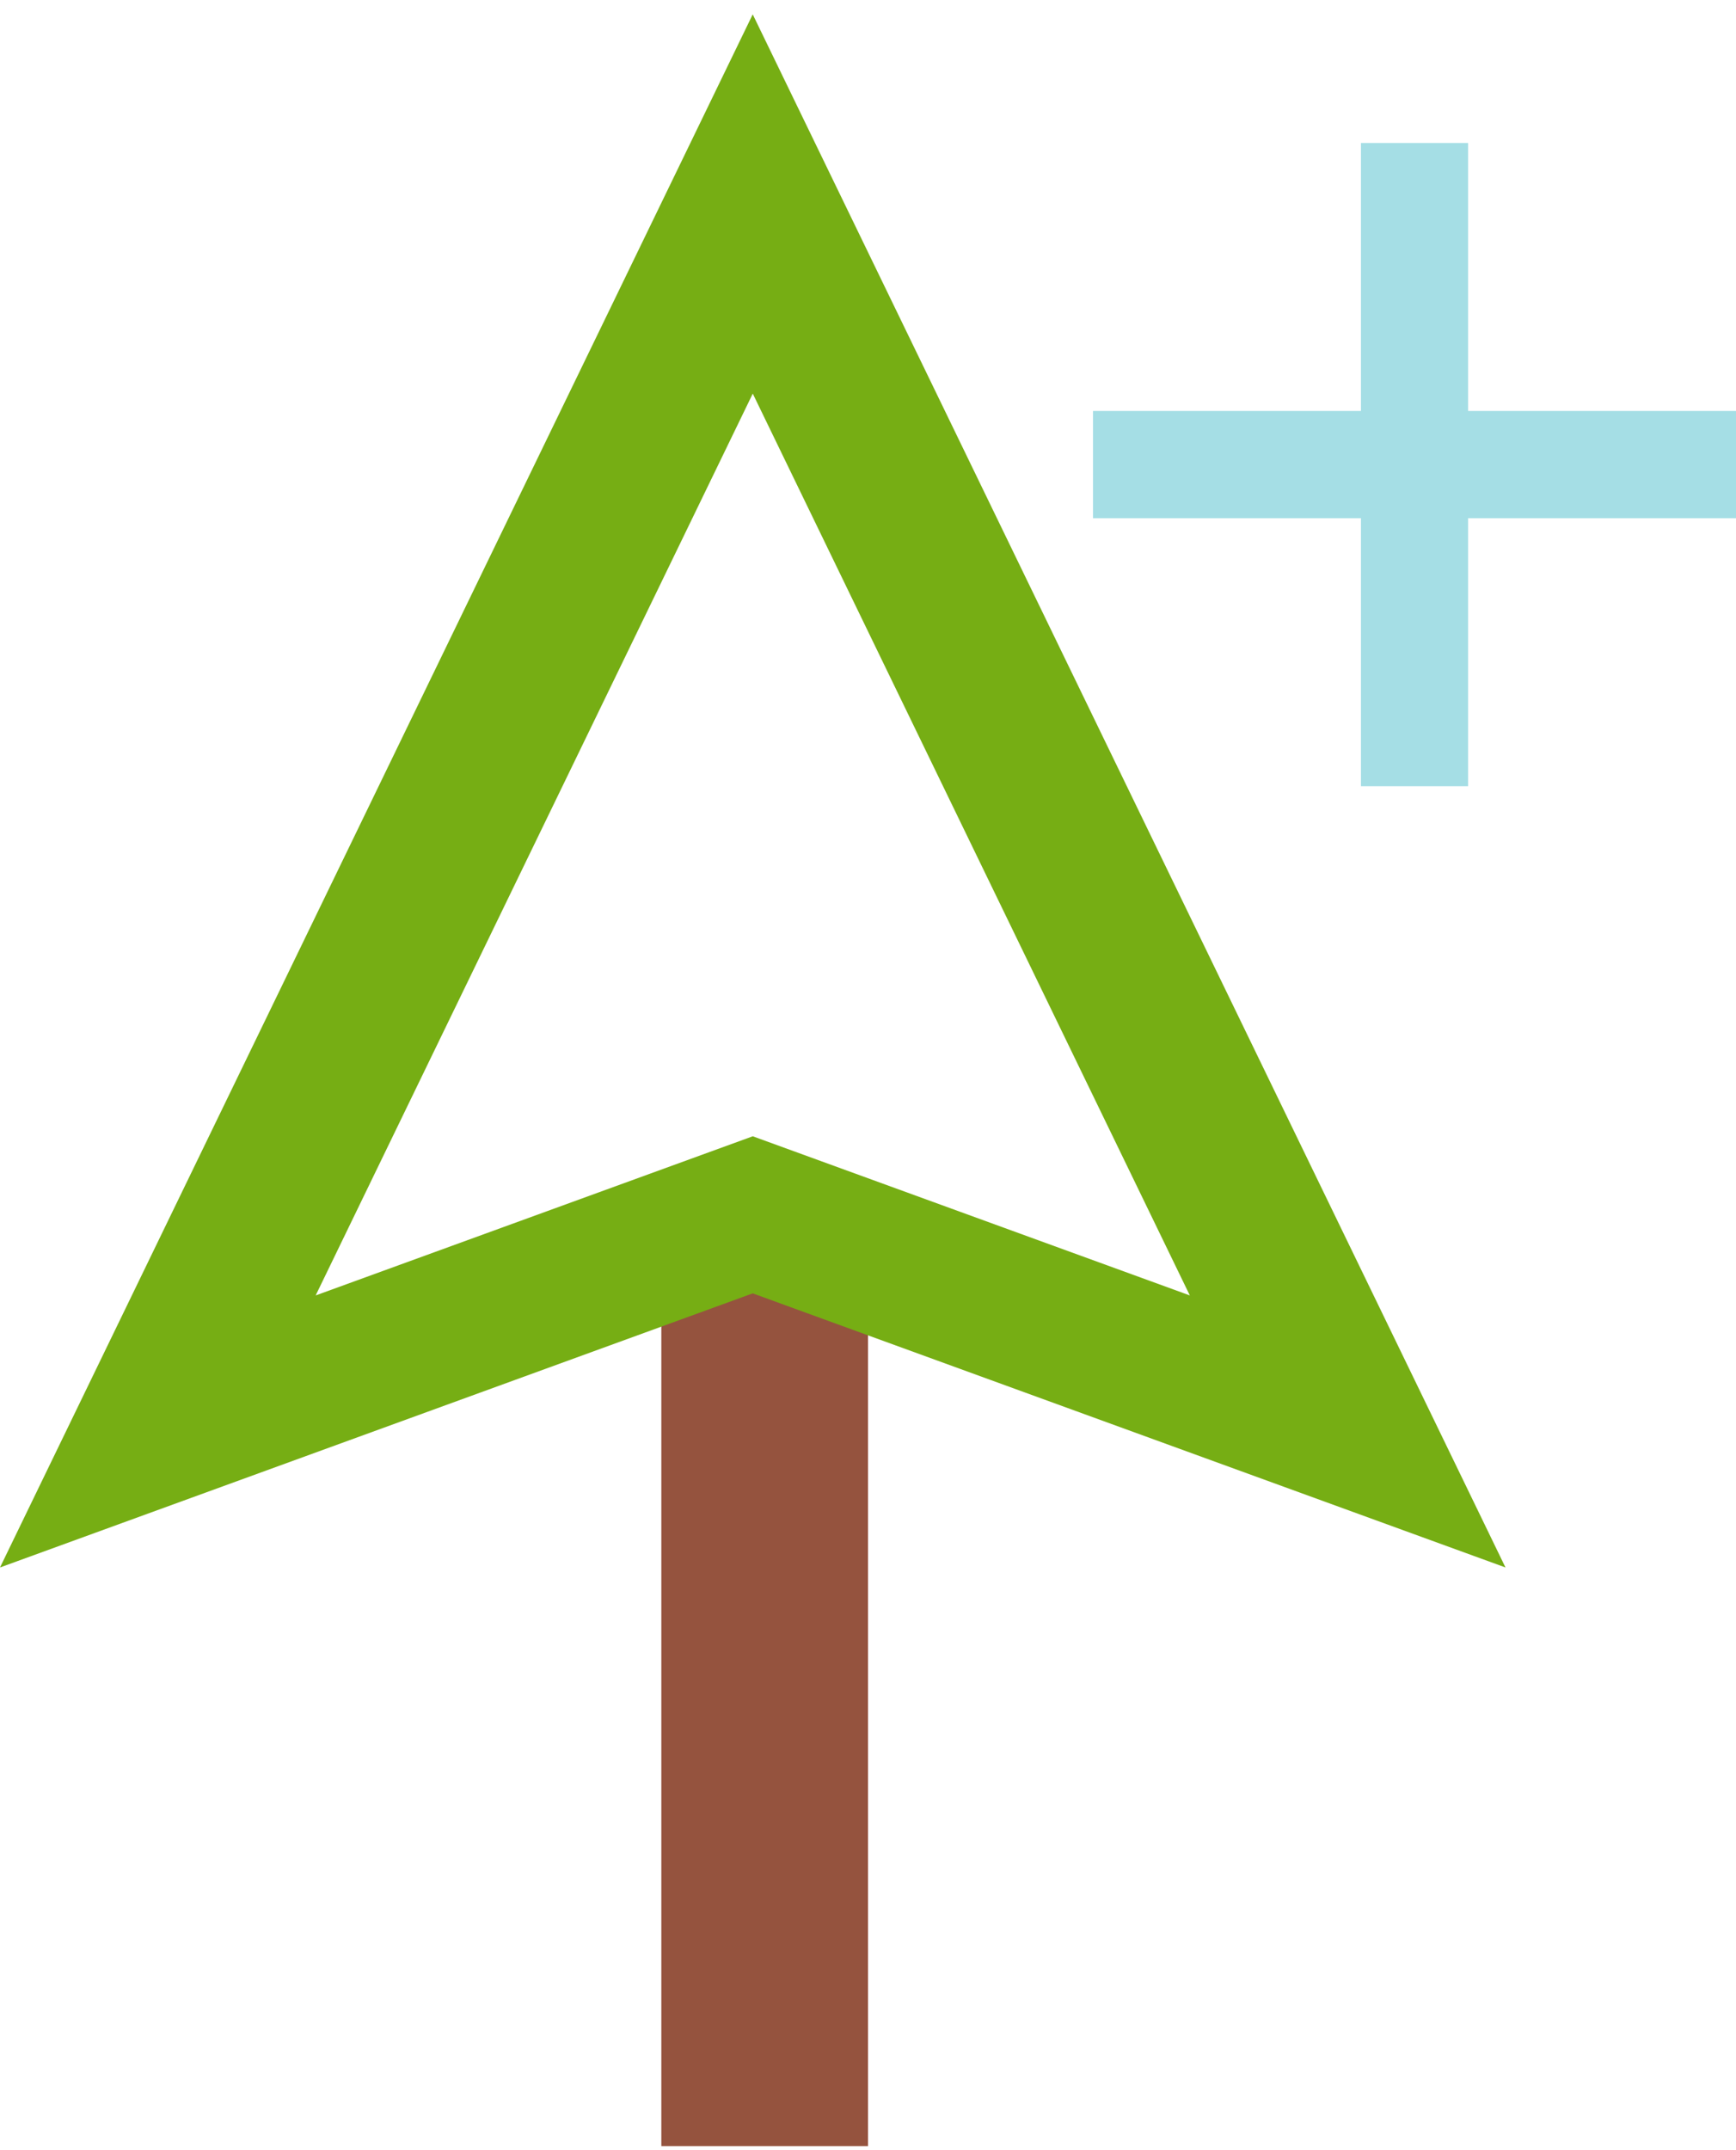 <svg width="42" height="52" viewBox="0 0 42 52" fill="none" xmlns="http://www.w3.org/2000/svg">
<line x1="18.5" y1="29.902" x2="18.5" y2="51.902" stroke="#95533E" stroke-width="5"/>
<path fill-rule="evenodd" clip-rule="evenodd" d="M18.211 0.347L0 37.908L18.211 31.279L36.423 37.908L18.211 0.347ZM28.786 31.329L18.212 27.48L7.637 31.329L18.212 9.519L28.786 31.329Z" fill="#76AE14"/>
<path fill-rule="evenodd" clip-rule="evenodd" d="M35.519 9.939H42V12.532H35.519V19.014H32.926V12.532H26.444V9.939H32.926V3.458H35.519V9.939Z" fill="#A5DEE5"/>
</svg>
